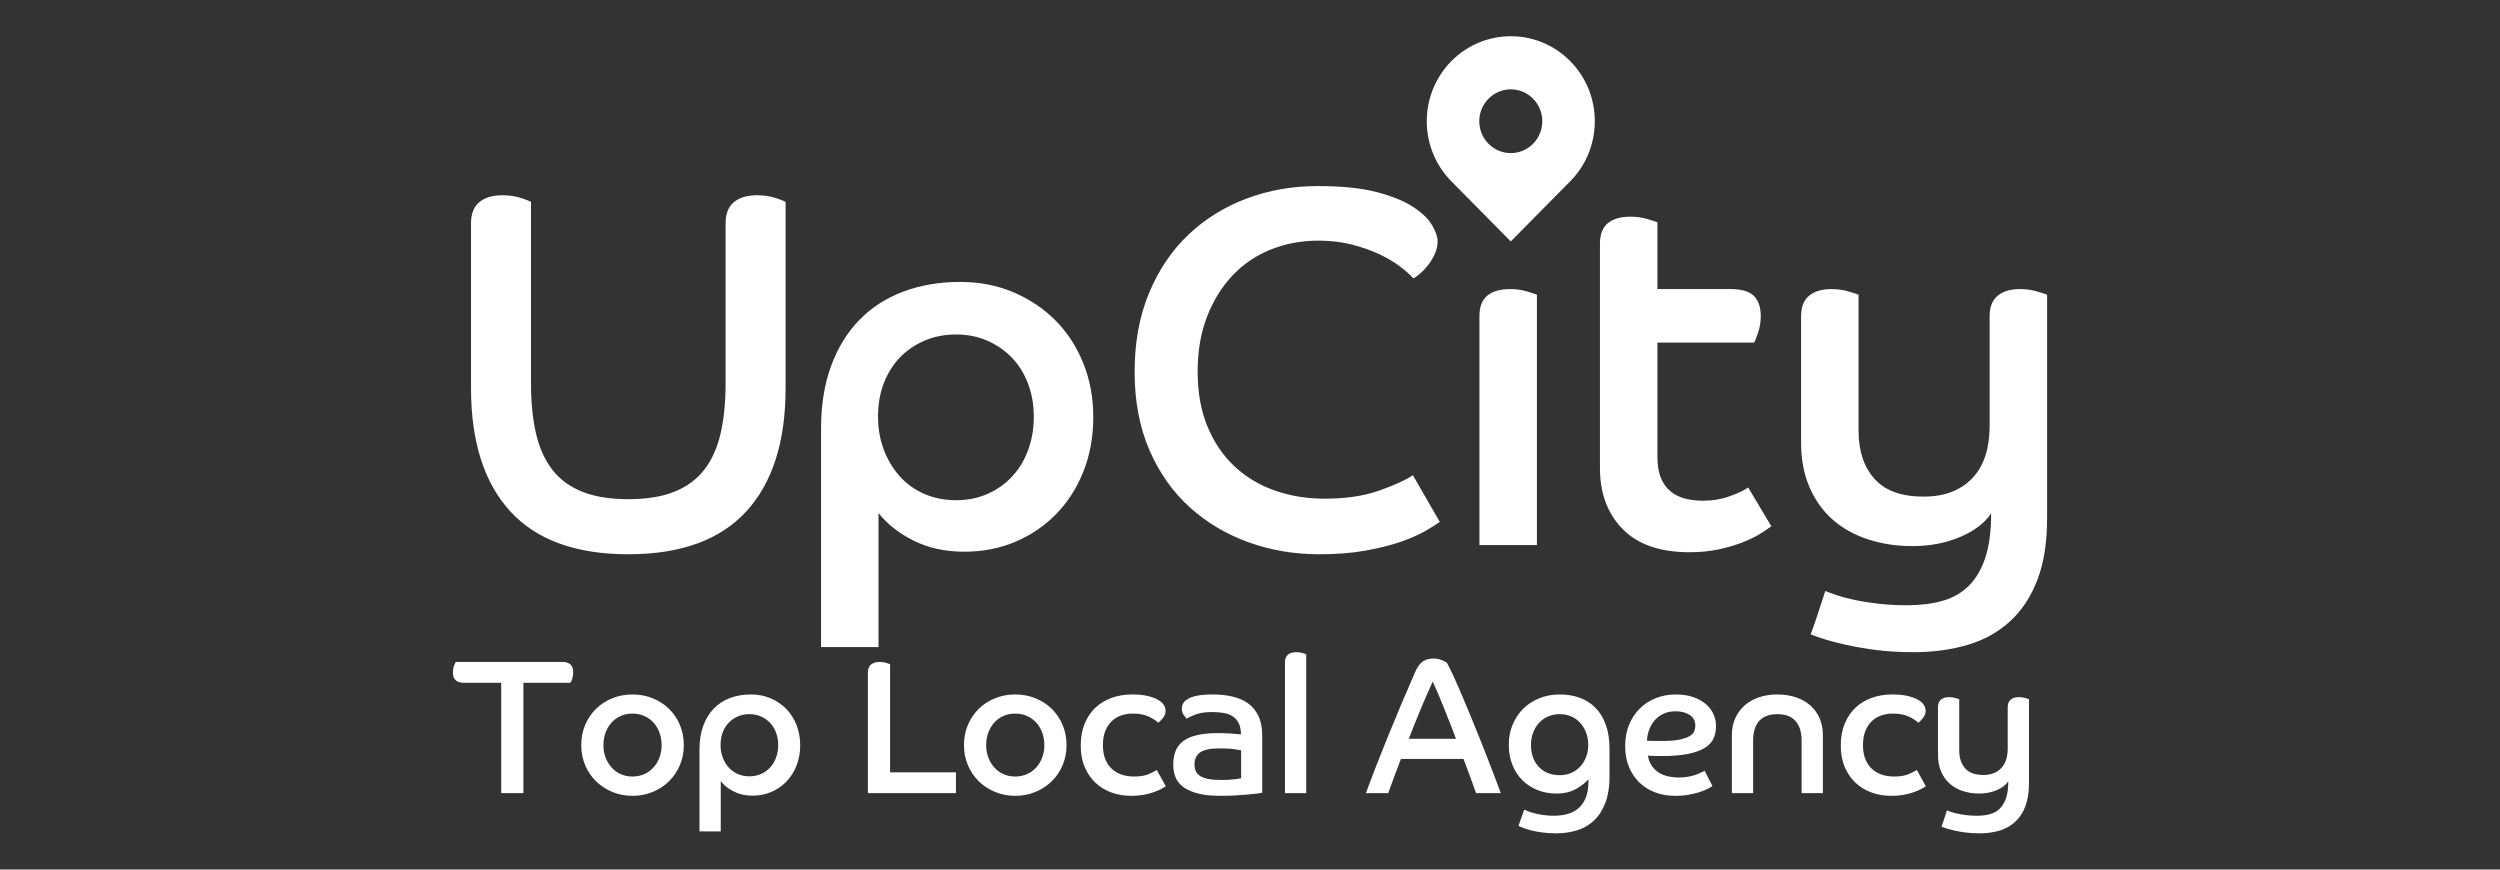 <svg width="138" height="48" viewBox="0 0 138 48" fill="none" xmlns="http://www.w3.org/2000/svg">
<rect x="0" y="0" width="138" height="48" fill="#333333" stroke="none"/>
<path d="M27.667 37.69H25.608C25.203 37.69 25 37.499 25 37.119C25 36.986 25.021 36.864 25.062 36.755C25.103 36.646 25.134 36.574 25.154 36.538H31.033C31.438 36.538 31.641 36.729 31.641 37.109C31.641 37.242 31.622 37.364 31.584 37.473C31.546 37.582 31.514 37.654 31.486 37.69H28.892V43.782H27.667V37.69ZM34.915 38.334C35.313 38.334 35.685 38.404 36.032 38.545C36.379 38.686 36.679 38.881 36.933 39.131C37.187 39.381 37.386 39.676 37.53 40.018C37.674 40.359 37.746 40.731 37.746 41.132C37.746 41.526 37.674 41.894 37.53 42.236C37.386 42.577 37.187 42.873 36.933 43.123C36.679 43.372 36.379 43.569 36.032 43.714C35.685 43.858 35.313 43.93 34.915 43.93C34.517 43.93 34.144 43.858 33.798 43.714C33.451 43.569 33.151 43.372 32.897 43.123C32.643 42.873 32.444 42.577 32.3 42.236C32.156 41.894 32.084 41.526 32.084 41.132C32.084 40.731 32.156 40.359 32.3 40.018C32.444 39.676 32.643 39.381 32.897 39.131C33.151 38.881 33.451 38.686 33.798 38.545C34.144 38.404 34.517 38.334 34.915 38.334ZM34.915 42.864C35.148 42.864 35.364 42.82 35.564 42.732C35.763 42.644 35.932 42.521 36.073 42.362C36.214 42.204 36.324 42.021 36.403 41.813C36.482 41.605 36.521 41.378 36.521 41.132C36.521 40.886 36.482 40.655 36.403 40.44C36.324 40.226 36.214 40.041 36.073 39.886C35.932 39.731 35.763 39.61 35.564 39.522C35.364 39.434 35.148 39.39 34.915 39.39C34.675 39.39 34.457 39.434 34.261 39.522C34.066 39.61 33.897 39.731 33.757 39.886C33.616 40.041 33.506 40.226 33.427 40.44C33.348 40.655 33.309 40.886 33.309 41.132C33.309 41.378 33.348 41.605 33.427 41.813C33.506 42.021 33.616 42.204 33.757 42.362C33.897 42.521 34.066 42.644 34.261 42.732C34.457 42.82 34.675 42.864 34.915 42.864ZM38.611 41.375C38.611 40.882 38.68 40.447 38.817 40.071C38.954 39.694 39.147 39.377 39.394 39.12C39.641 38.863 39.939 38.668 40.289 38.534C40.639 38.401 41.027 38.334 41.453 38.334C41.844 38.334 42.204 38.404 42.534 38.545C42.863 38.686 43.15 38.879 43.394 39.126C43.637 39.372 43.828 39.668 43.965 40.013C44.102 40.358 44.171 40.731 44.171 41.132C44.171 41.54 44.104 41.915 43.97 42.257C43.836 42.598 43.651 42.892 43.414 43.138C43.177 43.385 42.899 43.577 42.58 43.714C42.261 43.851 41.913 43.92 41.535 43.92C41.144 43.92 40.797 43.842 40.495 43.687C40.193 43.533 39.956 43.343 39.785 43.117V45.894H38.611V41.375ZM41.37 42.853C41.604 42.853 41.818 42.809 42.014 42.721C42.209 42.633 42.378 42.512 42.518 42.357C42.659 42.202 42.767 42.019 42.843 41.808C42.918 41.597 42.956 41.368 42.956 41.121C42.956 40.882 42.918 40.659 42.843 40.451C42.767 40.243 42.659 40.064 42.518 39.912C42.378 39.761 42.209 39.641 42.014 39.553C41.818 39.465 41.604 39.421 41.37 39.421C41.137 39.421 40.922 39.464 40.727 39.548C40.531 39.633 40.363 39.749 40.222 39.897C40.082 40.044 39.972 40.222 39.893 40.43C39.814 40.638 39.775 40.868 39.775 41.121C39.775 41.368 39.814 41.597 39.893 41.808C39.972 42.019 40.08 42.202 40.217 42.357C40.355 42.512 40.521 42.633 40.717 42.721C40.912 42.809 41.13 42.853 41.37 42.853ZM47.908 37.119C47.908 36.922 47.967 36.776 48.083 36.681C48.2 36.586 48.358 36.538 48.557 36.538C48.687 36.538 48.807 36.556 48.917 36.591L49.074 36.643C49.1 36.652 49.12 36.66 49.133 36.665V42.632H52.768V43.782H47.908V37.119ZM56.042 38.334C56.44 38.334 56.812 38.404 57.159 38.545C57.506 38.686 57.806 38.881 58.06 39.131C58.314 39.381 58.513 39.676 58.657 40.018C58.801 40.359 58.873 40.731 58.873 41.132C58.873 41.526 58.801 41.894 58.657 42.236C58.513 42.577 58.314 42.873 58.06 43.123C57.806 43.372 57.506 43.569 57.159 43.714C56.812 43.858 56.44 43.93 56.042 43.93C55.644 43.93 55.272 43.858 54.925 43.714C54.578 43.569 54.278 43.372 54.024 43.123C53.77 42.873 53.571 42.577 53.427 42.236C53.283 41.894 53.211 41.526 53.211 41.132C53.211 40.731 53.283 40.359 53.427 40.018C53.571 39.676 53.77 39.381 54.024 39.131C54.278 38.881 54.578 38.686 54.925 38.545C55.272 38.404 55.644 38.334 56.042 38.334ZM56.042 42.864C56.275 42.864 56.492 42.82 56.691 42.732C56.89 42.644 57.06 42.521 57.2 42.362C57.341 42.204 57.451 42.021 57.53 41.813C57.609 41.605 57.648 41.378 57.648 41.132C57.648 40.886 57.609 40.655 57.53 40.44C57.451 40.226 57.341 40.041 57.2 39.886C57.06 39.731 56.89 39.61 56.691 39.522C56.492 39.434 56.275 39.39 56.042 39.39C55.802 39.39 55.584 39.434 55.388 39.522C55.193 39.61 55.024 39.731 54.884 39.886C54.743 40.041 54.633 40.226 54.554 40.44C54.475 40.655 54.436 40.886 54.436 41.132C54.436 41.378 54.475 41.605 54.554 41.813C54.633 42.021 54.743 42.204 54.884 42.362C55.024 42.521 55.193 42.644 55.388 42.732C55.584 42.82 55.802 42.864 56.042 42.864ZM64.351 43.402C64.268 43.459 64.167 43.517 64.047 43.577C63.927 43.636 63.79 43.693 63.635 43.745C63.481 43.798 63.306 43.842 63.11 43.877C62.914 43.913 62.693 43.93 62.446 43.93C62.062 43.93 61.701 43.87 61.365 43.751C61.029 43.631 60.733 43.453 60.48 43.218C60.226 42.982 60.025 42.691 59.877 42.346C59.73 42.001 59.656 41.604 59.656 41.153C59.656 40.703 59.728 40.301 59.872 39.949C60.016 39.597 60.215 39.302 60.469 39.062C60.723 38.823 61.023 38.642 61.37 38.519C61.717 38.395 62.089 38.334 62.487 38.334C62.824 38.334 63.11 38.362 63.347 38.418C63.584 38.474 63.776 38.545 63.923 38.629C64.071 38.714 64.177 38.809 64.243 38.914C64.308 39.02 64.341 39.126 64.341 39.231C64.341 39.372 64.294 39.502 64.201 39.622C64.109 39.742 64.021 39.833 63.939 39.897C63.815 39.777 63.637 39.662 63.404 39.553C63.17 39.444 62.882 39.39 62.539 39.39C62.305 39.39 62.087 39.425 61.885 39.495C61.682 39.566 61.507 39.673 61.36 39.817C61.212 39.962 61.096 40.141 61.01 40.356C60.924 40.571 60.881 40.826 60.881 41.121C60.881 41.431 60.926 41.695 61.015 41.913C61.104 42.132 61.228 42.311 61.386 42.452C61.543 42.593 61.725 42.697 61.931 42.764C62.137 42.83 62.36 42.864 62.6 42.864C62.944 42.864 63.22 42.816 63.429 42.721L63.662 42.612C63.748 42.569 63.813 42.533 63.857 42.505L64.351 43.402ZM69.674 43.761C69.619 43.773 69.539 43.785 69.433 43.798L69.349 43.809C69.239 43.822 69.114 43.835 68.974 43.849L68.829 43.862C68.63 43.879 68.407 43.895 68.16 43.909C67.913 43.923 67.656 43.93 67.388 43.93C66.853 43.93 66.415 43.883 66.075 43.788C65.736 43.693 65.468 43.566 65.272 43.408C65.077 43.249 64.943 43.066 64.871 42.858C64.799 42.651 64.763 42.438 64.763 42.22C64.763 41.931 64.805 41.678 64.891 41.459C64.977 41.241 65.118 41.058 65.313 40.91C65.509 40.762 65.765 40.651 66.081 40.578C66.396 40.504 66.781 40.467 67.234 40.467C67.494 40.467 67.742 40.475 67.975 40.493L68.437 40.533C68.46 40.536 68.481 40.538 68.5 40.541C68.5 40.294 68.46 40.09 68.382 39.928C68.303 39.766 68.195 39.64 68.057 39.548C67.92 39.456 67.755 39.393 67.563 39.358C67.371 39.323 67.158 39.305 66.925 39.305C66.534 39.305 66.219 39.351 65.983 39.443C65.746 39.534 65.59 39.611 65.514 39.675C65.473 39.64 65.416 39.573 65.344 39.474C65.272 39.376 65.236 39.256 65.236 39.115C65.236 39.017 65.262 38.92 65.313 38.825C65.365 38.73 65.456 38.645 65.586 38.571C65.717 38.497 65.892 38.439 66.111 38.397C66.331 38.355 66.609 38.334 66.945 38.334C67.35 38.334 67.719 38.374 68.052 38.455C68.385 38.536 68.672 38.665 68.912 38.84C69.152 39.017 69.339 39.249 69.473 39.538C69.607 39.826 69.674 40.175 69.674 40.583V43.761ZM68.51 42.959V41.417L68.362 41.391C68.298 41.38 68.219 41.368 68.124 41.354L67.965 41.335C67.788 41.319 67.558 41.312 67.275 41.312C66.808 41.312 66.468 41.384 66.255 41.528C66.043 41.672 65.936 41.899 65.936 42.209C65.936 42.336 65.959 42.452 66.003 42.557C66.048 42.663 66.125 42.753 66.235 42.827C66.345 42.901 66.494 42.957 66.683 42.996C66.871 43.035 67.107 43.054 67.388 43.054C67.704 43.054 67.954 43.041 68.14 43.017L68.371 42.984C68.433 42.974 68.479 42.966 68.51 42.959ZM70.93 36.56C70.93 36.37 70.985 36.229 71.095 36.137C71.204 36.046 71.359 36 71.558 36C71.681 36 71.795 36.016 71.898 36.047L72.079 36.107C72.088 36.11 72.097 36.113 72.103 36.116V43.782H70.93V36.56ZM76.634 43.782H75.398L75.614 43.199C75.727 42.898 75.847 42.584 75.975 42.257C76.188 41.711 76.411 41.151 76.644 40.578C76.877 40.004 77.119 39.421 77.37 38.83C77.62 38.239 77.869 37.661 78.116 37.098C78.24 36.817 78.381 36.621 78.538 36.512C78.696 36.403 78.895 36.349 79.136 36.349C79.225 36.349 79.312 36.359 79.398 36.38C79.484 36.401 79.559 36.426 79.625 36.454C79.69 36.482 79.745 36.509 79.789 36.533L79.858 36.574C79.862 36.577 79.865 36.579 79.867 36.581L79.955 36.746C80.05 36.93 80.163 37.167 80.294 37.457C80.469 37.844 80.658 38.279 80.86 38.761L81.168 39.501C81.272 39.752 81.377 40.009 81.483 40.271L81.731 40.887C81.811 41.088 81.889 41.284 81.964 41.476L82.409 42.626L82.729 43.472C82.777 43.602 82.815 43.705 82.842 43.782H81.483L81.437 43.664L81.169 42.922L80.968 42.378L80.783 41.892H77.334L77.16 42.343C77.105 42.488 77.052 42.628 77.001 42.764L76.764 43.414C76.715 43.551 76.671 43.673 76.634 43.782ZM77.766 40.783H80.371L80.217 40.373C80.162 40.23 80.103 40.08 80.042 39.923L79.676 39.004C79.586 38.78 79.5 38.57 79.418 38.376L79.237 37.959C79.176 37.822 79.125 37.711 79.084 37.626L78.786 38.297L78.561 38.815C78.523 38.905 78.485 38.996 78.446 39.089C78.329 39.367 78.212 39.65 78.096 39.939C77.979 40.227 77.869 40.509 77.766 40.783ZM83.82 45.588L84.139 44.691L84.188 44.713C84.22 44.728 84.264 44.747 84.32 44.77C84.412 44.809 84.529 44.847 84.67 44.886C84.81 44.925 84.975 44.958 85.164 44.986C85.353 45.014 85.557 45.029 85.776 45.029C86.01 45.029 86.24 45.002 86.466 44.949C86.693 44.897 86.895 44.801 87.074 44.664C87.252 44.527 87.398 44.335 87.511 44.089C87.625 43.842 87.681 43.526 87.681 43.138V43.012C87.523 43.202 87.295 43.381 86.996 43.55C86.698 43.719 86.339 43.804 85.921 43.804C85.536 43.804 85.183 43.739 84.86 43.608C84.537 43.478 84.26 43.295 84.026 43.059C83.793 42.823 83.611 42.54 83.481 42.209C83.35 41.878 83.285 41.512 83.285 41.111C83.285 40.71 83.355 40.34 83.496 40.002C83.637 39.664 83.831 39.372 84.078 39.126C84.325 38.879 84.622 38.686 84.968 38.545C85.315 38.404 85.694 38.334 86.106 38.334C86.497 38.334 86.859 38.394 87.192 38.513C87.525 38.633 87.815 38.816 88.062 39.062C88.309 39.309 88.501 39.622 88.639 40.002C88.776 40.382 88.845 40.829 88.845 41.343V42.864C88.845 43.42 88.771 43.897 88.623 44.295C88.476 44.692 88.272 45.018 88.011 45.271C87.75 45.525 87.439 45.71 87.079 45.826C86.719 45.942 86.326 46 85.9 46C85.619 46 85.363 45.984 85.133 45.953C84.903 45.921 84.699 45.882 84.52 45.836C84.342 45.791 84.194 45.745 84.078 45.699L83.952 45.648C83.897 45.625 83.853 45.605 83.82 45.588ZM86.096 42.79C86.329 42.79 86.542 42.748 86.734 42.663C86.926 42.579 87.091 42.462 87.228 42.315C87.365 42.167 87.474 41.991 87.552 41.787C87.631 41.583 87.671 41.357 87.671 41.111C87.671 40.871 87.631 40.648 87.552 40.44C87.474 40.233 87.365 40.053 87.228 39.902C87.091 39.75 86.926 39.633 86.734 39.548C86.542 39.464 86.329 39.421 86.096 39.421C85.855 39.421 85.638 39.465 85.442 39.553C85.246 39.641 85.08 39.763 84.942 39.918C84.805 40.072 84.699 40.252 84.623 40.456C84.548 40.66 84.51 40.879 84.51 41.111C84.51 41.618 84.654 42.024 84.942 42.331C85.231 42.637 85.615 42.79 86.096 42.79ZM94.096 42.547L94.528 43.392L94.447 43.441C94.399 43.469 94.341 43.502 94.27 43.54C94.154 43.603 94.008 43.663 93.833 43.719C93.658 43.775 93.455 43.825 93.225 43.867C92.996 43.909 92.743 43.93 92.469 43.93C92.084 43.93 91.726 43.87 91.393 43.751C91.06 43.631 90.768 43.453 90.518 43.218C90.267 42.982 90.07 42.693 89.926 42.352C89.781 42.01 89.71 41.618 89.71 41.174C89.71 40.752 89.78 40.366 89.921 40.018C90.061 39.669 90.257 39.37 90.507 39.12C90.758 38.87 91.053 38.677 91.393 38.54C91.733 38.402 92.105 38.334 92.51 38.334C92.867 38.334 93.183 38.381 93.457 38.476C93.732 38.571 93.963 38.698 94.152 38.856C94.341 39.015 94.483 39.2 94.579 39.411C94.675 39.622 94.724 39.847 94.724 40.087C94.724 40.333 94.679 40.556 94.59 40.757C94.501 40.958 94.343 41.13 94.116 41.275C93.89 41.419 93.584 41.532 93.2 41.612C92.815 41.693 92.328 41.734 91.738 41.734L91.475 41.731L91.352 41.729C91.231 41.725 91.103 41.72 90.966 41.713C91.02 42.072 91.19 42.362 91.475 42.584C91.76 42.806 92.167 42.917 92.695 42.917C92.874 42.917 93.038 42.903 93.189 42.874C93.341 42.846 93.476 42.811 93.596 42.769C93.716 42.727 93.819 42.684 93.905 42.642L94.096 42.547ZM90.914 40.889L91.221 40.898C91.27 40.899 91.319 40.9 91.367 40.9H91.799C92.177 40.9 92.483 40.875 92.716 40.826C92.949 40.776 93.131 40.713 93.261 40.636C93.392 40.558 93.478 40.47 93.519 40.372C93.56 40.273 93.581 40.171 93.581 40.066C93.581 39.798 93.476 39.597 93.267 39.464C93.057 39.33 92.798 39.263 92.489 39.263C92.235 39.263 92.012 39.309 91.82 39.4C91.628 39.492 91.467 39.613 91.336 39.764C91.206 39.916 91.105 40.09 91.032 40.287C90.96 40.484 90.921 40.685 90.914 40.889ZM95.599 40.583C95.599 40.231 95.662 39.916 95.789 39.638C95.916 39.36 96.091 39.124 96.314 38.93C96.537 38.737 96.802 38.589 97.107 38.487C97.412 38.385 97.747 38.334 98.111 38.334C98.475 38.334 98.811 38.385 99.12 38.487C99.429 38.589 99.695 38.737 99.918 38.93C100.141 39.124 100.314 39.36 100.438 39.638C100.561 39.916 100.623 40.231 100.623 40.583V43.782H99.449V40.889C99.449 40.41 99.336 40.046 99.11 39.796C98.883 39.546 98.55 39.421 98.111 39.421C97.665 39.421 97.33 39.546 97.107 39.796C96.884 40.046 96.772 40.41 96.772 40.889V43.782H95.599V40.583ZM106.306 43.402C106.224 43.459 106.123 43.517 106.003 43.577C105.883 43.636 105.745 43.693 105.591 43.745C105.436 43.798 105.261 43.842 105.066 43.877C104.87 43.913 104.649 43.93 104.402 43.93C104.017 43.93 103.657 43.87 103.321 43.751C102.984 43.631 102.689 43.453 102.435 43.218C102.181 42.982 101.98 42.691 101.833 42.346C101.685 42.001 101.611 41.604 101.611 41.153C101.611 40.703 101.684 40.301 101.828 39.949C101.972 39.597 102.171 39.302 102.425 39.062C102.679 38.823 102.979 38.642 103.326 38.519C103.672 38.395 104.045 38.334 104.443 38.334C104.779 38.334 105.066 38.362 105.303 38.418C105.539 38.474 105.732 38.545 105.879 38.629C106.027 38.714 106.133 38.809 106.198 38.914C106.263 39.02 106.296 39.126 106.296 39.231C106.296 39.372 106.25 39.502 106.157 39.622C106.064 39.742 105.977 39.833 105.895 39.897C105.771 39.777 105.593 39.662 105.359 39.553C105.126 39.444 104.838 39.39 104.494 39.39C104.261 39.39 104.043 39.425 103.841 39.495C103.638 39.566 103.463 39.673 103.315 39.817C103.168 39.962 103.051 40.141 102.965 40.356C102.88 40.571 102.837 40.826 102.837 41.121C102.837 41.431 102.881 41.695 102.971 41.913C103.06 42.132 103.183 42.311 103.341 42.452C103.499 42.593 103.681 42.697 103.887 42.764C104.093 42.83 104.316 42.864 104.556 42.864C104.899 42.864 105.176 42.816 105.385 42.721L105.617 42.612C105.704 42.569 105.769 42.533 105.812 42.505L106.306 43.402ZM106.976 39.041C106.976 38.851 107.031 38.71 107.14 38.619C107.25 38.527 107.401 38.481 107.593 38.481C107.717 38.481 107.832 38.497 107.938 38.529L108.124 38.588C108.134 38.592 108.142 38.595 108.149 38.598V41.417C108.149 41.833 108.257 42.163 108.474 42.41C108.69 42.656 109.024 42.779 109.478 42.779C109.896 42.779 110.226 42.654 110.466 42.404C110.706 42.154 110.826 41.787 110.826 41.301V39.041C110.826 38.851 110.881 38.71 110.991 38.619C111.101 38.527 111.252 38.481 111.444 38.481C111.568 38.481 111.683 38.497 111.789 38.529L111.975 38.588C111.985 38.592 111.993 38.595 112 38.598V43.223C112 43.723 111.935 44.147 111.804 44.495C111.674 44.844 111.489 45.131 111.248 45.356C111.008 45.581 110.72 45.745 110.384 45.847C110.047 45.949 109.673 46 109.261 46C108.98 46 108.722 45.984 108.489 45.953C108.256 45.921 108.048 45.884 107.866 45.842C107.684 45.799 107.535 45.759 107.418 45.72L107.295 45.678C107.241 45.659 107.2 45.643 107.171 45.63C107.226 45.483 107.278 45.333 107.326 45.182L107.47 44.733L107.562 44.77C107.6 44.784 107.645 44.8 107.696 44.817C107.799 44.852 107.923 44.886 108.067 44.918C108.211 44.949 108.374 44.976 108.556 44.997C108.738 45.018 108.932 45.029 109.138 45.029C109.405 45.029 109.646 44.999 109.858 44.939C110.071 44.879 110.251 44.775 110.399 44.627C110.547 44.479 110.66 44.284 110.739 44.041C110.818 43.798 110.857 43.494 110.857 43.128C110.72 43.332 110.505 43.496 110.214 43.619C109.922 43.742 109.601 43.804 109.251 43.804C108.922 43.804 108.616 43.756 108.335 43.661C108.053 43.566 107.813 43.429 107.614 43.249C107.415 43.07 107.259 42.846 107.146 42.579C107.032 42.311 106.976 42.005 106.976 41.66V39.041Z" fill="white"/>
<path d="M111.497 15.957C111.831 15.957 112.142 16 112.43 16.084L112.788 16.193L112.912 16.235C112.948 16.247 112.977 16.258 113 16.267V28.597C113 29.929 112.824 31.06 112.471 31.989C112.119 32.918 111.618 33.682 110.969 34.283C110.319 34.883 109.54 35.32 108.631 35.592C107.722 35.864 106.711 36 105.598 36C104.837 36 104.141 35.958 103.511 35.873C102.88 35.789 102.319 35.69 101.827 35.578L101.475 35.494C101.195 35.425 100.95 35.358 100.739 35.293L100.397 35.181L100.134 35.088C100.059 35.06 99.997 35.036 99.949 35.015C100.097 34.621 100.236 34.222 100.366 33.818C100.496 33.415 100.626 33.016 100.756 32.622C100.885 32.678 101.09 32.753 101.368 32.847C101.646 32.941 101.98 33.03 102.37 33.115C102.759 33.199 103.2 33.27 103.691 33.326C104.183 33.382 104.707 33.41 105.264 33.41C105.987 33.41 106.637 33.331 107.212 33.171C107.787 33.011 108.274 32.735 108.673 32.341C109.072 31.947 109.378 31.426 109.591 30.778C109.804 30.131 109.911 29.319 109.911 28.343C109.54 28.887 108.96 29.324 108.172 29.652C107.383 29.981 106.516 30.145 105.57 30.145C104.679 30.145 103.854 30.018 103.093 29.765C102.333 29.512 101.683 29.146 101.145 28.667C100.607 28.189 100.185 27.593 99.879 26.88C99.573 26.166 99.42 25.35 99.42 24.43V17.449C99.42 16.943 99.568 16.567 99.865 16.323C100.162 16.079 100.57 15.957 101.09 15.957C101.424 15.957 101.734 16 102.022 16.084L102.38 16.193L102.504 16.235C102.54 16.247 102.569 16.258 102.592 16.267V23.783C102.592 24.89 102.884 25.772 103.469 26.429C104.053 27.086 104.958 27.414 106.182 27.414C107.314 27.414 108.204 27.081 108.854 26.415C109.503 25.749 109.828 24.768 109.828 23.473V17.449C109.828 16.943 109.976 16.567 110.273 16.323C110.57 16.079 110.978 15.957 111.497 15.957ZM53.003 15.563C54.06 15.563 55.034 15.751 55.925 16.126C56.815 16.502 57.59 17.018 58.248 17.675C58.907 18.331 59.422 19.12 59.793 20.039C60.164 20.959 60.349 21.953 60.349 23.023C60.349 24.111 60.168 25.111 59.806 26.021C59.445 26.931 58.944 27.715 58.304 28.372C57.664 29.028 56.912 29.54 56.05 29.906C55.187 30.272 54.246 30.454 53.225 30.454C52.168 30.454 51.231 30.248 50.414 29.835C49.598 29.422 48.958 28.916 48.494 28.315V35.718H45.322V23.671C45.322 22.357 45.508 21.198 45.879 20.194C46.25 19.19 46.769 18.346 47.437 17.66C48.105 16.976 48.912 16.455 49.858 16.098C50.804 15.742 51.852 15.563 53.003 15.563ZM41.779 10.778C42.15 10.778 42.483 10.825 42.78 10.919L42.984 10.986C43.168 11.049 43.295 11.102 43.365 11.144V21.419C43.365 24.384 42.641 26.654 41.194 28.231C39.747 29.807 37.577 30.595 34.682 30.595C31.788 30.595 29.618 29.807 28.171 28.231C26.724 26.654 26 24.384 26 21.419V12.326C26 11.801 26.153 11.411 26.459 11.158C26.765 10.905 27.187 10.778 27.725 10.778C28.096 10.778 28.43 10.825 28.727 10.919L28.931 10.986C29.115 11.049 29.242 11.102 29.311 11.144V21.137C29.311 22.207 29.404 23.14 29.59 23.938C29.775 24.735 30.077 25.402 30.494 25.936C30.912 26.471 31.464 26.875 32.15 27.147C32.836 27.419 33.681 27.555 34.682 27.555C35.684 27.555 36.528 27.419 37.215 27.147C37.901 26.875 38.453 26.471 38.87 25.936C39.288 25.402 39.589 24.735 39.775 23.938C39.96 23.14 40.053 22.207 40.053 21.137V12.326C40.053 11.801 40.206 11.411 40.512 11.158C40.819 10.905 41.24 10.778 41.779 10.778ZM72.733 10.271C74.069 10.271 75.163 10.384 76.016 10.609C76.87 10.834 77.542 11.111 78.034 11.44C78.526 11.768 78.869 12.106 79.064 12.453C79.258 12.8 79.356 13.086 79.356 13.311C79.356 13.555 79.305 13.79 79.203 14.015C79.101 14.24 78.98 14.442 78.841 14.62C78.702 14.799 78.558 14.954 78.41 15.085C78.261 15.216 78.131 15.31 78.02 15.366C77.835 15.16 77.579 14.935 77.255 14.691C76.93 14.447 76.545 14.222 76.1 14.015C75.655 13.809 75.154 13.635 74.597 13.494C74.041 13.354 73.438 13.283 72.788 13.283C71.842 13.283 70.961 13.447 70.145 13.776C69.328 14.104 68.623 14.583 68.03 15.211C67.436 15.84 66.968 16.6 66.624 17.492C66.281 18.383 66.11 19.392 66.11 20.518C66.11 21.663 66.29 22.671 66.652 23.544C67.014 24.416 67.51 25.148 68.141 25.739C68.772 26.331 69.514 26.776 70.367 27.077C71.221 27.377 72.139 27.527 73.122 27.527C74.291 27.527 75.297 27.377 76.142 27.077C76.986 26.776 77.603 26.495 77.992 26.232L79.467 28.794H79.495C79.291 28.944 79.008 29.122 78.646 29.329C78.284 29.535 77.83 29.732 77.283 29.92C76.735 30.107 76.091 30.267 75.349 30.398C74.606 30.53 73.762 30.595 72.816 30.595C71.443 30.595 70.145 30.375 68.92 29.934C67.696 29.493 66.615 28.85 65.678 28.006C64.741 27.161 63.999 26.11 63.452 24.853C62.905 23.595 62.631 22.15 62.631 20.518C62.631 18.904 62.895 17.459 63.424 16.183C63.953 14.907 64.677 13.832 65.595 12.96C66.513 12.087 67.585 11.421 68.809 10.961C70.033 10.501 71.341 10.271 72.733 10.271ZM89.986 11.96C90.32 11.96 90.631 12.002 90.918 12.087L91.277 12.196L91.401 12.237C91.436 12.25 91.466 12.261 91.489 12.27V15.957H95.524C96.136 15.957 96.567 16.084 96.818 16.337C97.068 16.591 97.194 16.962 97.194 17.449C97.194 17.768 97.147 18.064 97.055 18.336L96.98 18.55C96.921 18.712 96.872 18.833 96.832 18.913H91.489V25.191C91.489 25.678 91.554 26.077 91.684 26.387C91.814 26.697 91.994 26.945 92.226 27.133C92.458 27.32 92.727 27.452 93.033 27.527C93.339 27.602 93.659 27.64 93.993 27.64C94.531 27.64 95.032 27.555 95.496 27.386C95.96 27.217 96.294 27.058 96.498 26.908L97.778 29.047C97.63 29.16 97.421 29.3 97.152 29.469C96.883 29.638 96.554 29.798 96.164 29.948C95.774 30.098 95.338 30.225 94.856 30.328C94.374 30.431 93.845 30.483 93.27 30.483C91.637 30.483 90.404 30.056 89.569 29.202C88.734 28.348 88.317 27.227 88.317 25.838V13.452C88.317 12.927 88.465 12.547 88.762 12.312C89.058 12.078 89.467 11.96 89.986 11.96ZM83.363 15.957C83.697 15.957 84.003 16 84.281 16.084L84.629 16.193L84.751 16.235C84.786 16.247 84.815 16.258 84.838 16.267V30.089H81.665V17.449C81.665 16.924 81.814 16.544 82.111 16.309C82.408 16.075 82.825 15.957 83.363 15.957ZM52.78 18.463C52.149 18.463 51.569 18.575 51.041 18.801C50.512 19.026 50.057 19.335 49.677 19.73C49.297 20.124 49 20.598 48.787 21.151C48.573 21.705 48.467 22.319 48.467 22.995C48.467 23.652 48.573 24.262 48.787 24.825C49 25.388 49.292 25.875 49.663 26.288C50.034 26.701 50.484 27.025 51.013 27.26C51.542 27.494 52.131 27.611 52.78 27.611C53.411 27.611 53.99 27.494 54.519 27.26C55.048 27.025 55.502 26.701 55.883 26.288C56.263 25.875 56.555 25.388 56.759 24.825C56.963 24.262 57.066 23.652 57.066 22.995C57.066 22.357 56.963 21.761 56.759 21.207C56.555 20.654 56.263 20.175 55.883 19.772C55.502 19.368 55.048 19.049 54.519 18.815C53.99 18.58 53.411 18.463 52.78 18.463ZM86.675 3.374C88.486 5.206 88.486 8.177 86.675 10.009L83.395 13.326L80.116 10.009C78.305 8.177 78.305 5.206 80.116 3.374C81.927 1.542 84.864 1.542 86.675 3.374ZM82.166 5.448C81.486 6.135 81.486 7.249 82.166 7.936C82.845 8.623 83.946 8.623 84.625 7.936C85.305 7.249 85.305 6.135 84.625 5.448C83.946 4.76 82.845 4.76 82.166 5.448Z" fill="white"/>
</svg>
